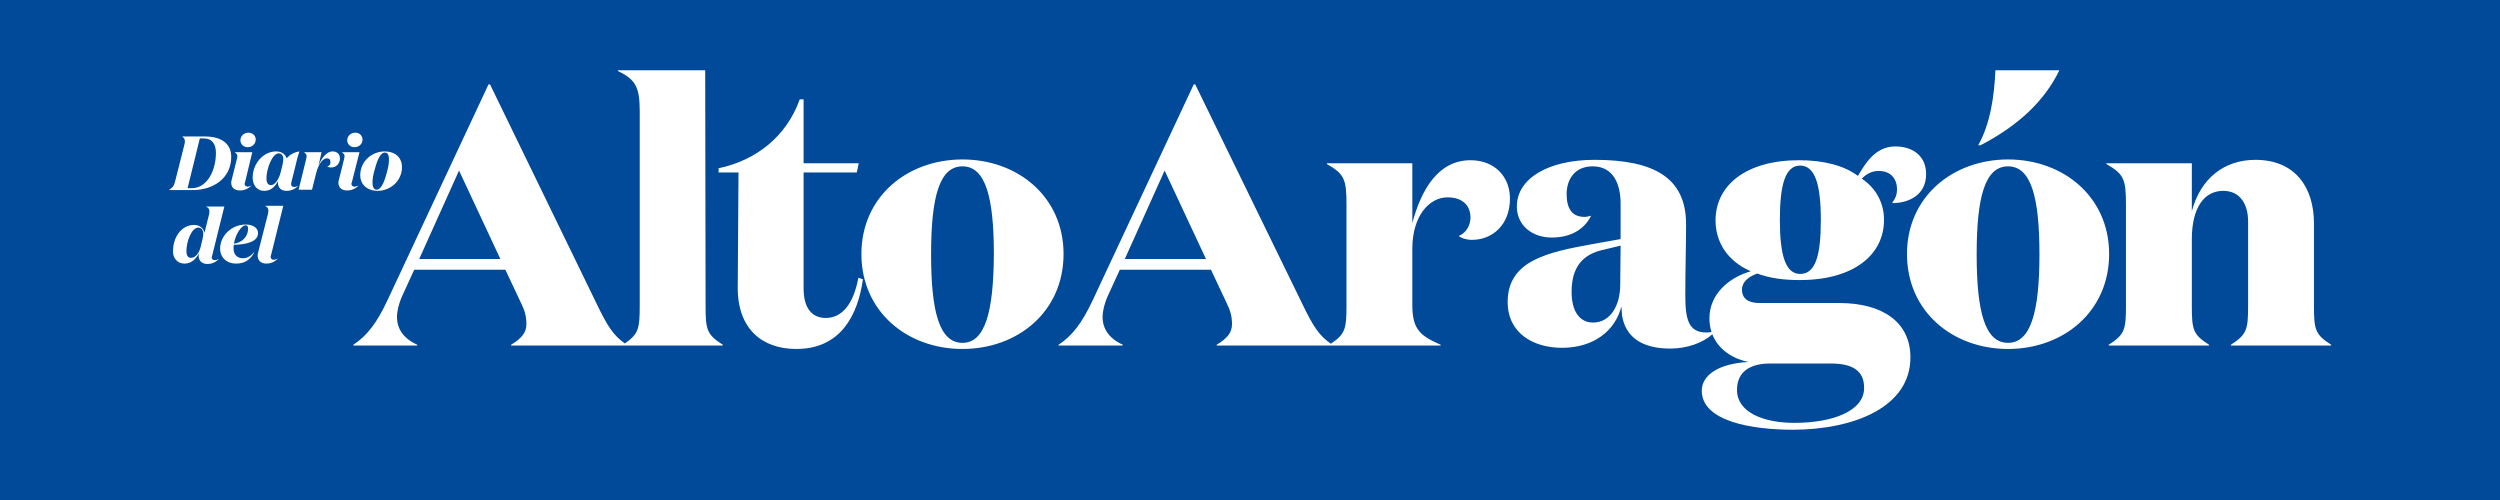 <svg clip-rule="evenodd" fill-rule="evenodd" stroke-linejoin="round" stroke-miterlimit="2" viewBox="0 0 1500 300" xmlns="http://www.w3.org/2000/svg"><path d="m0 0h1500v300h-1500z" fill="#004a99"/><path d="m374.9 206.069c8.307-5.696 8.938-9.027 8.938-22.876v-116.464c0-14.931-2.756-19.066-13.093-24.12v-.459h52.374l.23 141.043c0 14.702.689 17.459 10.337 23.661v.459h-127.031v-.459c6.432-3.905 9.188-7.351 9.188-12.405 0-4.364-.918-8.04-3.216-12.634l-9.418-19.985h-54.671l-7.581 16.539c-1.608 3.906-2.756 8.04-2.756 11.946 0 6.891 3.905 12.863 12.174 16.539v.459h-38.362v-.459c8.04-5.284 14.013-12.864 20.445-26.647l60.644-129.558h.919l64.09 131.855c6.332 13.101 9.758 18.523 16.789 23.565zm-99.486-103.734-23.89 53.063h48.699zm523.082 103.902c8.748-5.8 9.392-9.06 9.392-23.044v-60.644c0-15.161-1.379-18.147-11.716-24.119v-.46h51.226v35.835c5.283-19.755 15.391-37.673 34.916-37.673 14.472 0 23.661 9.878 23.661 22.972 0 16.08-10.797 24.809-22.742 24.809-3.675 0-6.661-1.149-8.04-2.298 4.365-1.837 6.892-5.972 7.121-10.796 0-7.81-5.053-12.404-13.782-12.404-11.256 0-21.134 11.485-21.134 30.781v33.997c0 14.702 5.054 18.377 16.999 23.661v.459h-134.382v-.459c6.432-3.905 9.189-7.351 9.189-12.405 0-4.364-.919-8.04-3.216-12.634l-9.419-19.985h-54.671l-7.581 16.539c-1.608 3.906-2.756 8.04-2.756 11.946 0 6.891 3.905 12.863 12.174 16.539l-.229.459h-38.362v-.459c8.04-5.284 14.012-12.864 20.444-26.647l60.644-129.558h.919l64.32 131.855c6.402 13.247 9.834 18.643 17.025 23.733zm-99.722-103.902-23.89 53.063h48.699zm328.123 96.863c-.808-2.506-1.242-5.242-1.242-8.194 0-14.242 11.256-24.35 24.809-28.255-13.783-5.972-21.134-17.228-21.134-30.552 0-20.904 18.148-36.065 50.078-36.065 14.931 0 27.106 3.216 35.375 9.419 4.365-7.581 10.567-17.688 22.282-17.688 11.486 0 18.607 6.432 18.607 16.539 0 13.094-11.026 17.458-20.214 17.458v-.459c1.837-2.297 2.756-4.824 2.756-7.81 0-5.973-3.446-11.027-11.026-11.027-4.135 0-7.351 1.838-10.107 4.595 8.729 5.972 13.323 14.701 13.323 24.809 0 20.903-18.147 36.064-50.537 36.064-9.878 0-18.147-1.148-25.498-3.905-5.283 1.838-9.188 5.054-9.188 9.648 0 5.284 3.675 8.04 10.566 8.04h47.78c25.728 0 42.727 11.256 42.727 32.619 0 29.633-33.308 43.186-70.062 43.416-25.958 0-55.131-5.283-55.131-23.431 0-9.188 9.877-16.309 28.025-17.228-10.054-2.08-18.277-7.823-21.707-16.635-5.795 5.318-15.475 8.595-25.155 8.595-17.917 0-26.876-7.581-28.943-19.526 0-.918-.46-4.594-.46-5.742-3.675 14.701-16.769 24.809-35.605 24.809-17.229 0-32.62-8.73-32.62-27.566 0-25.039 24.58-29.863 50.997-34.687l16.769-2.986v-21.363c0-11.256-4.135-22.282-16.769-22.282-10.337 0-15.621 7.351-15.621 16.769 0 8.959 3.676 13.553 10.567 13.553 1.378 0 2.527-.23 4.135-.689-4.365 8.729-12.864 13.093-23.661 13.093-11.485 0-20.903-7.121-20.903-18.606 0-16.999 19.066-28.025 46.631-28.025 36.065 0 54.901 11.026 54.901 38.591 0 13.324-.459 26.877-.459 42.727 0 14.242 1.838 22.282 12.634 22.282.976 0 2.037-.085 3.08-.305zm-54.535-51.84-9.419 2.297c-14.012 2.757-19.985 11.256-19.985 25.499 0 11.255 4.595 18.377 12.864 18.377 10.337 0 16.31-10.108 16.31-22.742zm107.735-48.01c-8.959 0-12.175 11.486-12.175 32.62 0 21.363 3.446 32.389 12.175 32.389 9.188 0 12.404-11.026 12.404-32.389 0-21.134-3.445-32.62-12.404-32.62zm-3.446 154.367c23.431 0 42.037-7.351 41.808-21.133 0-10.108-6.892-14.472-19.985-14.472h-36.524c-11.716 0-19.756 4.824-19.756 15.85 0 13.323 15.621 19.755 34.457 19.755zm-561.647-87.061 2.757.919c-2.987 21.134-13.094 41.808-39.97 41.808-20.445 0-35.376-11.945-35.146-37.214l.459-68.684h-11.945v-2.527c22.742-4.824 40.659-19.066 48.699-41.348h2.297v38.362h33.079l-1.149 5.513h-31.93v69.603c0 11.256 4.595 17.688 13.324 17.688 10.107 0 16.769-8.959 19.525-24.12zm62.482 42.727c-33.308 0-60.644-22.512-60.644-56.969 0-34.227 27.336-56.739 60.644-56.739s60.644 22.512 60.644 56.739c0 34.457-27.336 56.969-60.644 56.969zm0-3.676c13.553 0 18.607-18.377 18.836-53.063 0-34.457-5.053-52.834-18.836-52.834s-18.836 18.147-18.836 52.834c0 34.686 5.053 53.063 18.836 53.063zm619.764-163.555h38.362c-8.729 18.147-24.349 33.079-47.321 45.024h-1.378c7.351-13.094 9.648-29.633 10.337-45.024zm7.581 167.231c-33.309 0-60.644-22.512-60.644-56.969 0-34.227 27.335-56.739 60.644-56.739 33.308 0 60.644 22.512 60.644 56.739 0 34.457-27.336 56.969-60.644 56.969zm0-3.676c13.553 0 18.836-18.377 18.836-53.063 0-34.457-5.054-52.834-18.836-52.834-13.783 0-18.837 18.147-18.837 52.834 0 34.686 5.054 53.063 18.837 53.063zm59.036-107.735h51.226v28.714c5.283-19.755 19.525-30.781 38.132-30.781 24.12 0 35.146 16.769 35.146 38.132v49.158c0 14.702.689 17.459 10.337 23.661v.459h-60.185v-.459c9.648-6.202 10.337-9.189 10.337-23.661v-50.307c0-10.107-4.594-18.377-14.931-18.377-11.026 0-18.836 9.419-18.836 29.174v39.51c0 14.702.689 17.459 10.337 23.661v.459h-60.185v-.459c9.648-6.202 10.337-9.189 10.337-23.661v-60.644c0-15.161-1.378-18.147-11.715-24.119zm-1153.16 60.185c-4.364 0-7.121-3.446-6.891-7.581 0-8.269 5.054-15.62 12.634-15.62 3.446 0 5.743 2.067 6.202 4.824l2.757-11.026c.23-.919.23-1.608.23-2.068 0-1.378-.69-2.067-2.068-2.756h11.026l-7.35 29.633c-.23.229-.23.689-.23.918 0 .919.689 1.608 1.838 1.608.689 0 1.607-.229 2.526-.689-2.297 2.297-4.824 2.987-6.891 2.987-3.446 0-5.283-2.068-5.283-4.824 0-.23 0-.919.229-1.608-1.837 3.216-4.364 6.202-8.729 6.202zm1.149-7.581c0 2.757.919 4.135 2.756 4.135 2.527 0 4.824-2.756 5.743-6.432l1.149-4.824c.229-1.148.459-2.067.459-2.986 0-2.527-1.148-3.905-2.986-3.905-4.135 0-7.121 8.499-7.121 14.012zm29.862 7.581c-5.742 0-9.648-3.676-9.648-8.959 0-7.581 6.662-14.472 15.391-14.472 4.365 0 7.351 2.068 7.351 5.054 0 5.053-6.202 6.891-14.472 7.121-.23.689-.23 1.378-.23 2.067 0 4.135 2.527 5.973 5.514 5.973 2.756 0 4.594-1.149 6.661-3.446h.23c-2.297 4.365-5.743 6.662-10.797 6.662zm5.743-22.971c-2.756 0-6.202 5.513-7.121 11.026 5.284-.689 8.499-4.595 8.499-8.959 0-1.378-.459-2.067-1.378-2.067zm7.351 16.539 5.973-23.431c.229-.919.229-1.608.229-2.067 0-1.379-.689-2.068-2.067-2.757h11.026l-7.351 29.633c-.229.23-.229.689-.229.919 0 1.149.689 1.838 1.837 1.838.689 0 1.608-.23 2.527-.689-2.297 2.297-4.824 2.986-6.891 2.986-3.446 0-5.284-2.068-5.284-4.824 0-.46 0-.919.23-1.608zm-53.523-37.673c2.527-1.608 3.216-2.757 3.905-5.743l5.284-20.904c.229-.918.459-1.837.459-2.526 0-1.379-.459-2.068-1.608-2.987h13.783c9.418 0 15.62 4.135 15.62 12.175 0 13.094-11.026 19.985-23.201 19.985zm11.256-1.149h2.527c9.188 0 14.472-10.566 14.472-21.133 0-5.054-2.068-8.729-7.351-8.729h-2.297zm31.7-28.714c0-2.526 2.068-4.594 4.824-4.594 2.527 0 4.365 1.838 4.365 4.135 0 2.527-2.068 4.594-4.824 4.594-2.527 0-4.365-1.837-4.365-4.135zm7.121 7.121-4.364 18.148c-.23.229-.23.689-.23.919 0 .918.689 1.608 1.838 1.608.689 0 1.378-.23 2.297-.69-2.297 2.298-4.824 2.987-6.891 2.987-3.446 0-5.284-1.838-5.284-4.595 0-.459 0-.918.23-1.608l2.986-11.945c.23-1.148.46-1.837.46-2.297 0-1.148-.46-1.608-1.608-2.527zm25.728 8.959-2.297 9.189c-.689 2.527 1.149 3.445 4.135 2.067-2.297 2.297-4.824 2.986-6.892 2.986-3.675 0-5.283-2.067-5.283-5.053 0-.23 0-.689.23-1.149-1.838 3.446-4.135 6.202-8.5 6.202-4.134 0-6.891-3.216-6.891-8.04 0-8.039 6.202-15.62 14.013-15.62 3.675 0 5.513 1.838 6.431 4.135 1.838-2.297 4.595-3.676 7.581-4.135-.919 2.757-1.838 6.202-2.527 9.418zm-14.472 10.797c2.297 0 4.365-3.216 5.513-6.662l1.379-5.513c.229-1.378.459-2.527.459-3.446 0-2.297-1.149-3.445-2.757-3.445-3.905 0-7.35 9.418-7.35 14.931 0 2.756.919 4.135 2.756 4.135zm33.768-11.256c1.149-.23 2.067-1.149 1.838-2.757 0-1.378-.689-2.067-2.068-2.067-2.527 0-5.053 3.446-6.432 8.729l-2.527 10.107h-8.039l4.364-17.688c.23-1.148.459-1.837.459-2.297 0-1.148-.459-1.608-1.607-2.527h10.566l-1.837 8.04c1.837-4.364 4.594-8.499 8.499-8.499 2.527 0 4.364 1.608 4.364 4.135 0 3.216-2.297 5.513-5.283 5.513-.919 0-1.838-.23-2.297-.689zm11.945-15.621c0-2.526 2.067-4.594 4.824-4.594 2.527 0 4.365 1.838 4.365 4.135 0 2.527-2.068 4.594-4.824 4.594-2.527 0-4.365-1.837-4.365-4.135zm7.351 7.121-4.594 18.148c-.23.229-.23.689-.23.919 0 .918.689 1.608 1.838 1.608.689 0 1.608-.23 2.526-.69-2.297 2.298-4.824 2.987-6.891 2.987-3.446 0-5.283-1.838-5.283-4.595 0-.459 0-.918.229-1.608l2.987-11.945c.229-1.148.459-1.837.459-2.297 0-1.148-.459-1.608-1.608-2.527zm.459 13.783c0-8.269 6.892-14.242 14.702-14.242 5.972 0 10.337 3.446 10.337 9.418 0 8.27-6.891 14.242-14.702 14.242-5.743 0-10.337-3.445-10.337-9.418zm17.229-9.188c0-2.527-.46-4.365-2.527-4.365-2.297 0-4.365 3.905-5.743 9.189-1.149 3.675-1.608 6.661-1.608 8.729 0 2.527.689 4.364 2.527 4.364 2.297 0 4.364-3.905 5.743-9.188 1.148-3.676 1.608-6.662 1.608-8.729z" fill="#fff"/></svg>
